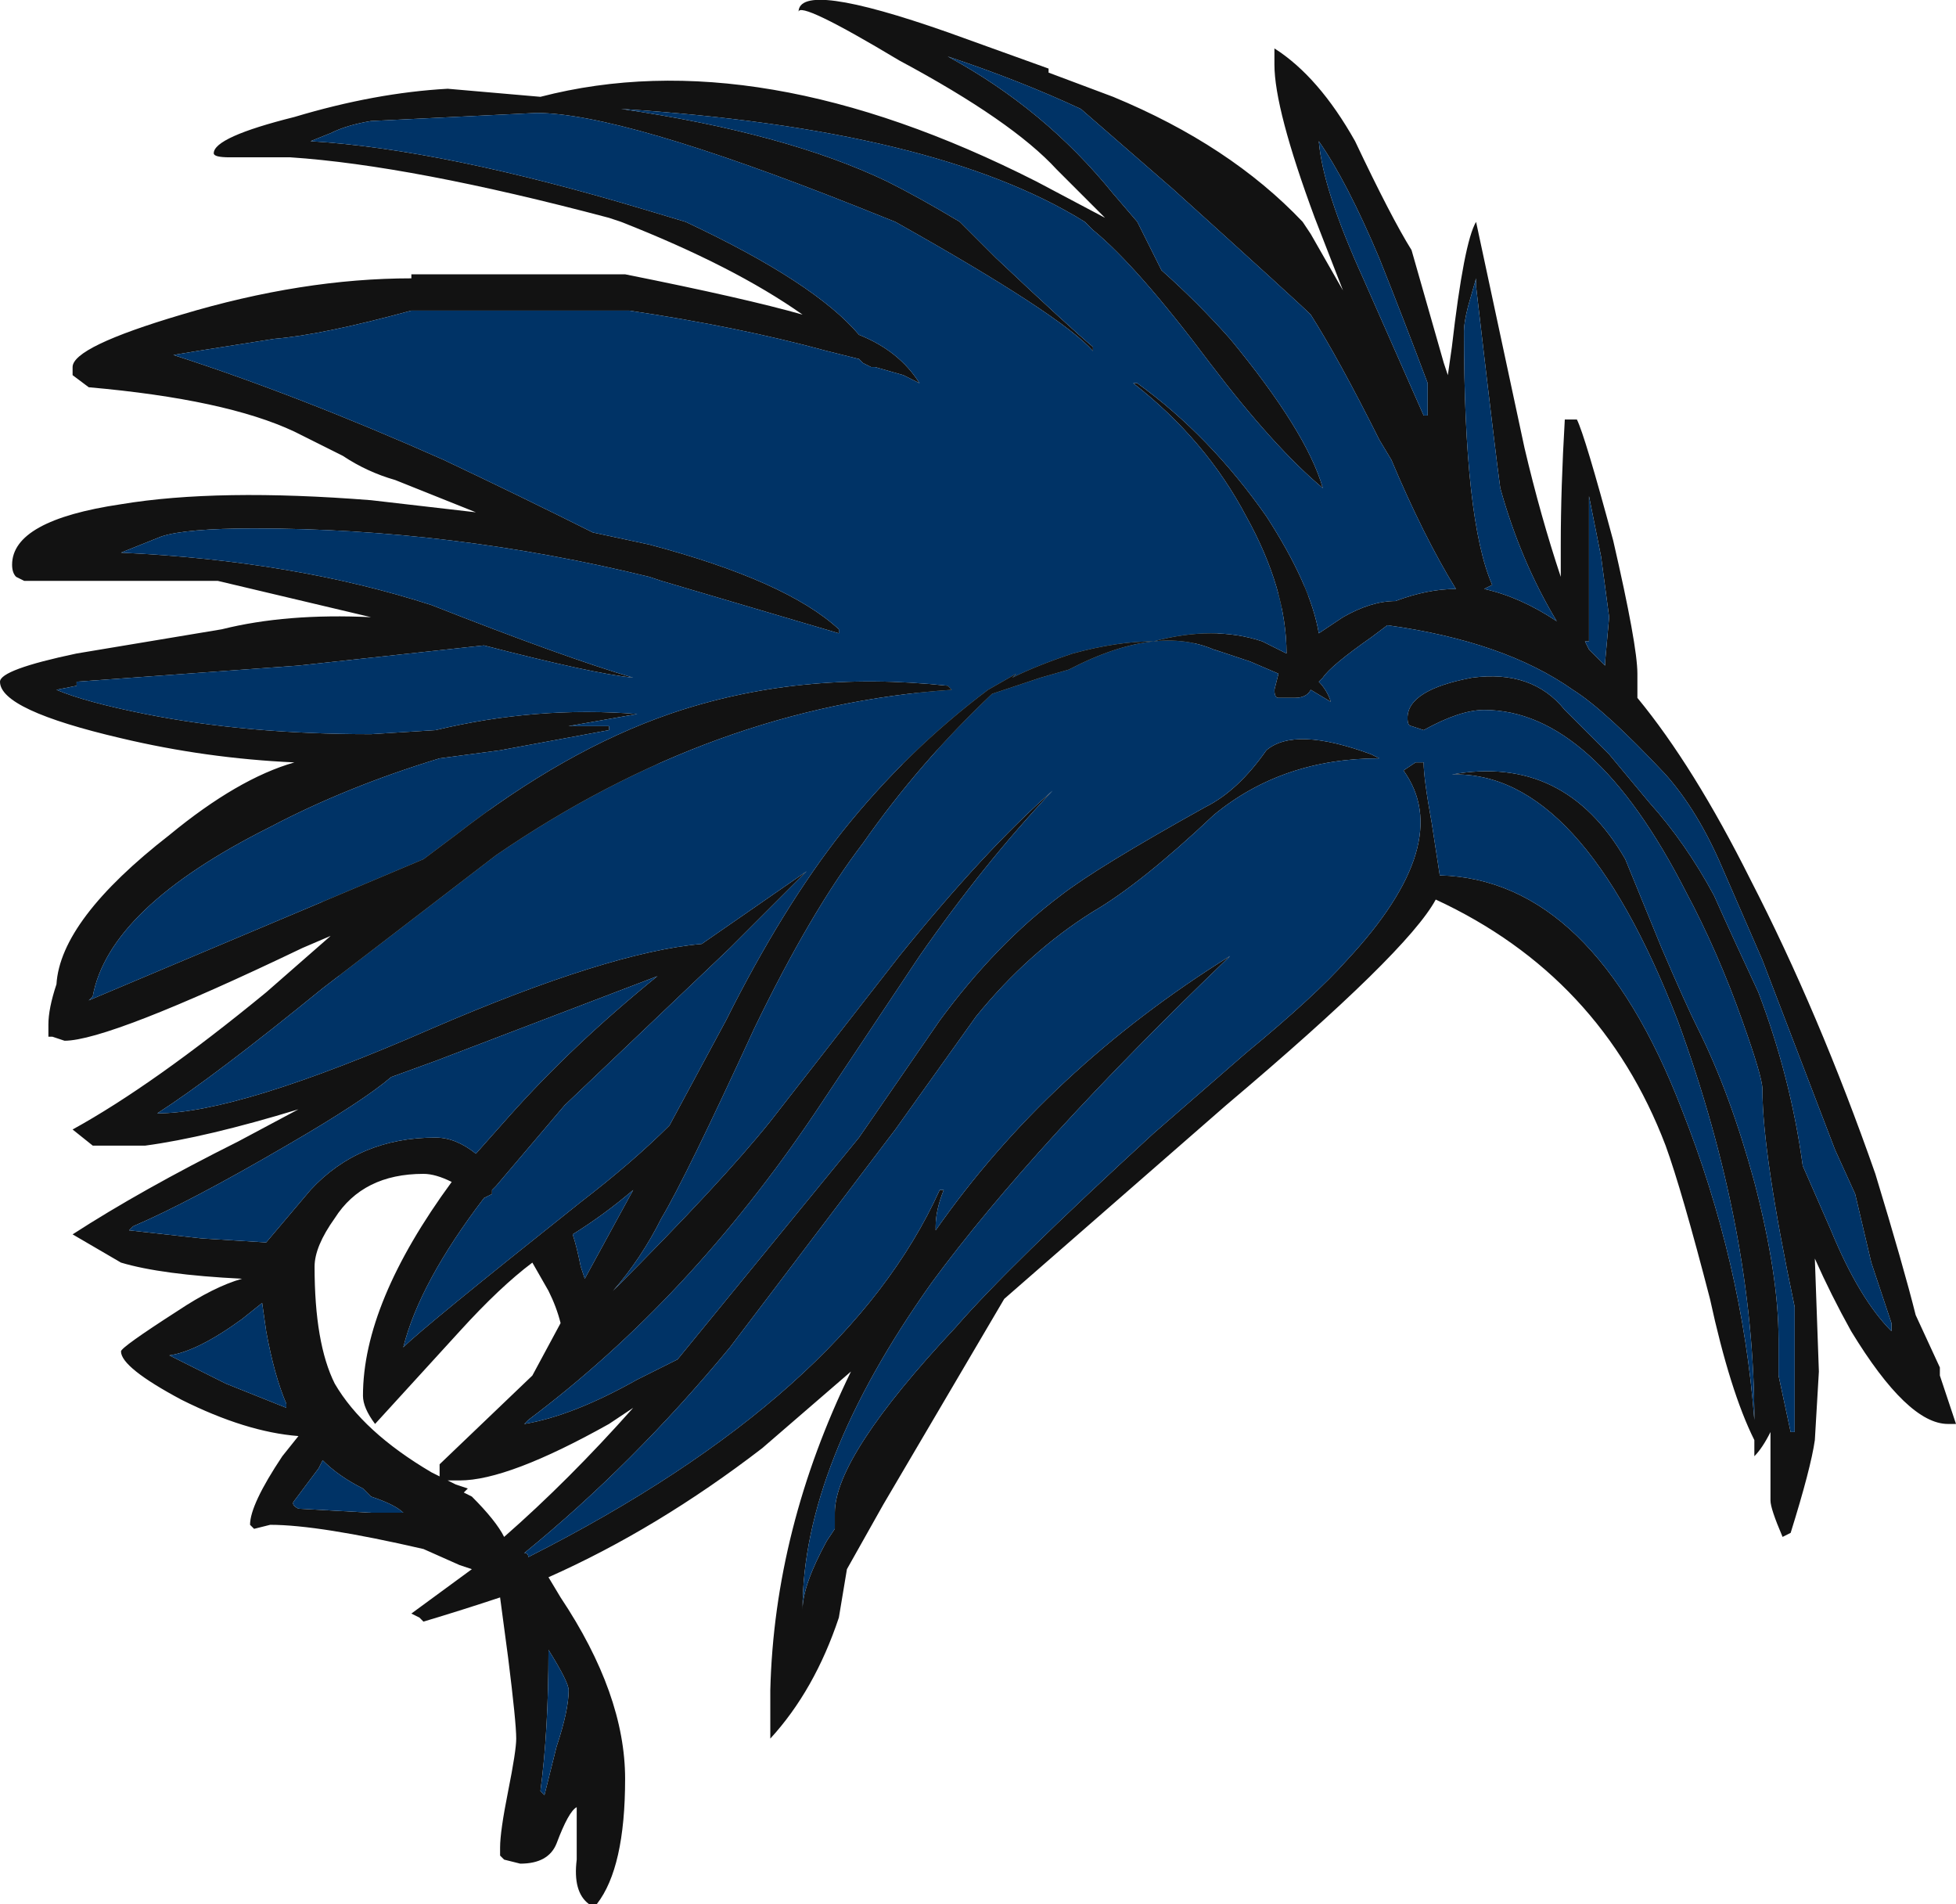 <?xml version="1.0" encoding="UTF-8" standalone="no"?>
<svg xmlns:ffdec="https://www.free-decompiler.com/flash" xmlns:xlink="http://www.w3.org/1999/xlink" ffdec:objectType="shape" height="23.6px" width="24.25px" xmlns="http://www.w3.org/2000/svg">
  <g transform="matrix(1.0, 0.0, 0.0, 1.0, 16.6, 17.1)">
    <path d="M0.55 -10.1 L-12.35 -4.75 Q-12.6 -6.0 -12.75 -6.45 L0.55 -10.1" fill="#c7a36d" fill-rule="evenodd" stroke="none"/>
    <path d="M3.1 -10.95 L3.1 -9.15 3.05 -9.15 3.1 -9.05 3.3 -8.85 3.3 -8.9 3.35 -9.45 3.25 -10.2 3.1 -10.95 M1.55 -13.0 Q1.55 -10.65 1.9 -9.85 L1.8 -9.8 Q2.25 -9.7 2.7 -9.4 2.25 -10.15 2.0 -11.05 1.95 -11.4 1.7 -13.55 L1.7 -13.65 1.6 -13.3 Q1.55 -13.1 1.55 -13.0 M1.3 -12.6 L1.35 -12.45 1.4 -12.8 Q1.55 -14.1 1.7 -14.35 L2.3 -11.55 Q2.5 -10.7 2.75 -9.95 L2.75 -10.35 Q2.75 -11.05 2.8 -11.9 L2.95 -11.9 Q3.05 -11.7 3.4 -10.4 3.7 -9.1 3.7 -8.75 L3.7 -8.45 Q4.4 -7.6 5.1 -6.2 5.95 -4.55 6.65 -2.55 7.0 -1.4 7.15 -0.8 L7.45 -0.15 7.45 -0.05 7.65 0.55 7.55 0.55 Q7.05 0.55 6.35 -0.6 6.1 -1.05 5.9 -1.5 L5.95 -0.1 5.9 0.75 Q5.85 1.1 5.6 1.9 L5.5 1.95 Q5.35 1.6 5.35 1.5 L5.35 0.65 Q5.25 0.85 5.15 0.95 L5.15 0.75 Q4.85 0.15 4.6 -1.0 4.25 -2.35 4.05 -2.9 3.25 -5.0 1.2 -5.95 0.85 -5.3 -1.4 -3.4 L-4.15 -1.0 -5.65 1.55 -6.1 2.35 -6.2 2.95 Q-6.5 3.85 -7.05 4.45 L-7.05 3.85 Q-7.0 1.85 -6.05 -0.1 L-7.15 0.85 Q-8.45 1.85 -9.8 2.45 L-9.65 2.7 Q-8.85 3.9 -8.85 4.95 -8.85 6.05 -9.2 6.5 L-9.3 6.5 Q-9.5 6.35 -9.45 5.95 -9.45 5.5 -9.45 5.3 -9.55 5.35 -9.7 5.75 -9.8 6.0 -10.15 6.0 L-10.35 5.95 -10.4 5.9 -10.4 5.8 Q-10.4 5.6 -10.3 5.1 -10.2 4.6 -10.2 4.45 -10.2 4.25 -10.3 3.45 L-10.4 2.7 Q-10.85 2.85 -11.35 3.0 L-11.4 2.95 -11.5 2.9 -10.75 2.35 -10.9 2.3 -11.35 2.1 Q-12.65 1.8 -13.25 1.8 L-13.45 1.85 -13.5 1.8 Q-13.5 1.55 -13.1 0.95 L-12.9 0.7 Q-13.55 0.65 -14.35 0.25 -15.1 -0.15 -15.1 -0.35 -15.1 -0.4 -14.4 -0.85 -13.95 -1.15 -13.6 -1.25 -14.6 -1.3 -15.1 -1.45 L-15.7 -1.8 Q-14.85 -2.35 -13.65 -2.95 L-12.9 -3.35 Q-14.05 -3.0 -14.8 -2.9 L-15.45 -2.9 -15.7 -3.1 Q-14.7 -3.65 -13.3 -4.8 L-12.5 -5.5 -12.85 -5.35 Q-15.25 -4.2 -15.8 -4.2 L-15.95 -4.25 -16.0 -4.25 -16.0 -4.4 Q-16.0 -4.6 -15.9 -4.9 -15.85 -5.7 -14.5 -6.75 -13.65 -7.45 -12.95 -7.65 -14.05 -7.7 -15.1 -7.95 -16.6 -8.3 -16.6 -8.65 -16.6 -8.8 -15.65 -9.0 L-13.85 -9.3 Q-13.05 -9.5 -12.0 -9.45 L-13.9 -9.9 -16.3 -9.9 -16.4 -9.95 Q-16.45 -10.0 -16.45 -10.1 -16.45 -10.65 -15.1 -10.85 -13.9 -11.05 -12.0 -10.9 L-10.7 -10.75 -11.7 -11.15 Q-12.05 -11.25 -12.35 -11.45 L-12.95 -11.75 Q-13.8 -12.15 -15.5 -12.3 L-15.7 -12.45 -15.7 -12.55 Q-15.7 -12.8 -14.35 -13.2 -12.85 -13.65 -11.5 -13.65 L-11.5 -13.7 -8.85 -13.7 Q-7.35 -13.4 -6.65 -13.2 -7.5 -13.8 -8.9 -14.35 L-9.05 -14.4 Q-11.5 -15.05 -13.0 -15.15 L-13.75 -15.15 Q-13.95 -15.15 -13.95 -15.2 -13.95 -15.4 -12.95 -15.65 -11.95 -15.95 -11.05 -16.0 L-9.9 -15.9 Q-7.2 -16.6 -3.75 -14.85 L-2.9 -14.4 -3.5 -15.0 Q-4.05 -15.6 -5.45 -16.35 -6.7 -17.1 -6.7 -16.95 -6.7 -17.35 -4.85 -16.7 L-3.6 -16.25 -3.6 -16.2 -2.8 -15.9 Q-1.35 -15.3 -0.45 -14.35 L-0.35 -14.2 0.05 -13.5 -0.3 -14.4 Q-0.8 -15.75 -0.8 -16.3 L-0.8 -16.5 Q-0.25 -16.15 0.2 -15.35 0.65 -14.4 0.9 -14.0 L1.3 -12.6 M1.1 -12.35 Q0.8 -13.15 0.5 -13.9 0.1 -14.85 -0.25 -15.35 -0.2 -14.75 0.3 -13.65 L1.05 -11.95 1.1 -11.95 1.1 -12.35 M0.5 -11.65 Q0.0 -12.65 -0.35 -13.2 -0.5 -13.35 -2.05 -14.75 L-3.2 -15.75 Q-3.95 -16.1 -4.85 -16.4 -3.65 -15.75 -2.8 -14.7 L-2.5 -14.35 -2.2 -13.75 Q-1.75 -13.35 -1.35 -12.9 -0.4 -11.75 -0.2 -11.05 -0.8 -11.55 -1.6 -12.6 -2.5 -13.8 -3.05 -14.25 L-3.15 -14.35 Q-5.0 -15.5 -8.9 -15.75 -6.85 -15.45 -5.6 -14.85 -5.2 -14.65 -4.7 -14.35 L-4.25 -13.9 Q-3.35 -13.05 -3.05 -12.8 L-3.05 -12.75 Q-3.45 -13.2 -5.5 -14.35 L-6.0 -14.55 Q-8.9 -15.7 -9.95 -15.7 L-12.0 -15.6 Q-12.3 -15.55 -12.5 -15.45 L-12.75 -15.35 Q-11.1 -15.25 -8.6 -14.5 L-8.1 -14.35 Q-6.5 -13.6 -5.95 -12.95 -5.45 -12.75 -5.2 -12.35 L-5.4 -12.45 -5.75 -12.55 -5.8 -12.55 -5.9 -12.6 -5.95 -12.65 -6.35 -12.75 Q-7.45 -13.05 -8.8 -13.25 L-11.5 -13.25 Q-12.6 -12.95 -13.2 -12.9 L-14.15 -12.75 -14.45 -12.7 Q-12.9 -12.2 -11.1 -11.4 -10.15 -10.95 -9.25 -10.5 L-8.55 -10.35 Q-6.85 -9.9 -6.2 -9.3 L-6.2 -9.25 -8.4 -9.9 -8.55 -9.95 Q-11.0 -10.55 -13.45 -10.55 -14.3 -10.55 -14.6 -10.45 L-15.1 -10.25 Q-12.95 -10.15 -11.25 -9.6 -9.6 -8.95 -8.75 -8.7 -9.25 -8.75 -10.6 -9.1 L-12.9 -8.85 -15.65 -8.65 -15.65 -8.6 -15.9 -8.55 Q-15.55 -8.4 -14.8 -8.25 -13.55 -8.0 -12.0 -8.0 L-11.2 -8.05 Q-9.95 -8.35 -8.7 -8.25 L-9.55 -8.1 -9.05 -8.1 -9.05 -8.05 -10.4 -7.8 -11.15 -7.7 Q-12.3 -7.35 -13.25 -6.85 -15.25 -5.85 -15.45 -4.75 L-15.5 -4.7 -11.35 -6.45 -10.95 -6.75 Q-9.6 -7.8 -8.3 -8.25 -6.7 -8.8 -4.85 -8.6 L-4.8 -8.55 Q-7.75 -8.35 -10.45 -6.5 L-12.6 -4.85 Q-13.95 -3.75 -14.65 -3.3 -13.65 -3.3 -11.25 -4.35 -9.05 -5.3 -7.9 -5.4 L-6.6 -6.3 Q-7.0 -5.9 -7.55 -5.35 L-9.6 -3.4 -10.45 -2.4 -10.5 -2.35 -10.5 -2.3 -10.6 -2.25 Q-11.4 -1.2 -11.6 -0.4 -11.35 -0.65 -9.4 -2.2 -8.75 -2.7 -8.3 -3.15 L-7.6 -4.45 Q-6.9 -5.85 -6.15 -6.8 -5.35 -7.8 -4.35 -8.55 L-4.0 -8.75 -4.05 -8.7 Q-3.75 -8.85 -3.3 -9.0 -2.75 -9.15 -2.3 -9.15 -1.55 -9.35 -0.95 -9.15 L-0.65 -9.0 Q-0.65 -9.8 -1.15 -10.7 -1.65 -11.65 -2.55 -12.35 L-2.5 -12.35 Q-1.6 -11.7 -0.9 -10.7 -0.35 -9.85 -0.25 -9.25 L0.05 -9.45 Q0.4 -9.65 0.7 -9.65 1.1 -9.8 1.45 -9.8 1.05 -10.45 0.65 -11.4 L0.5 -11.65 M0.4 -9.2 Q-0.1 -8.85 -0.2 -8.7 L-0.25 -8.65 Q-0.15 -8.55 -0.1 -8.4 L-0.35 -8.55 Q-0.4 -8.45 -0.55 -8.45 -0.75 -8.45 -0.7 -8.45 L-0.75 -8.45 Q-0.8 -8.45 -0.8 -8.55 L-0.75 -8.75 -1.1 -8.9 -1.55 -9.05 -1.45 -9.0 Q-2.2 -9.4 -3.35 -8.8 L-3.7 -8.7 -4.3 -8.5 Q-5.2 -7.65 -5.9 -6.65 -6.55 -5.8 -7.25 -4.35 -8.1 -2.5 -8.4 -2.0 -8.65 -1.5 -9.0 -1.1 -7.65 -2.45 -7.05 -3.2 L-5.45 -5.25 Q-4.4 -6.55 -3.55 -7.3 -4.4 -6.4 -5.2 -5.25 L-6.5 -3.3 Q-8.05 -1.0 -10.05 0.5 L-10.1 0.55 Q-9.5 0.45 -8.7 0.0 L-8.2 -0.25 -5.95 -3.0 -4.95 -4.45 Q-4.25 -5.4 -3.45 -6.0 -3.0 -6.35 -1.65 -7.1 -1.25 -7.3 -0.9 -7.8 -0.55 -8.1 0.4 -7.75 L0.5 -7.7 Q-0.7 -7.7 -1.55 -7.0 -2.45 -6.15 -3.05 -5.8 -3.85 -5.3 -4.5 -4.5 L-5.5 -3.1 -7.55 -0.4 Q-8.75 1.05 -10.1 2.15 -10.05 2.15 -10.05 2.2 -6.1 0.2 -4.95 -2.35 L-4.9 -2.35 Q-5.0 -2.1 -5.0 -1.9 L-5.0 -1.85 Q-3.6 -3.85 -1.35 -5.25 -3.8 -2.9 -5.05 -1.2 -6.65 1.05 -6.65 2.85 -6.65 2.55 -6.35 2.0 L-6.25 1.85 -6.25 1.65 Q-6.25 0.95 -4.75 -0.65 -4.1 -1.4 -2.3 -3.05 L-1.15 -4.05 Q-0.3 -4.75 0.1 -5.2 1.45 -6.65 0.8 -7.55 L0.95 -7.65 1.05 -7.65 Q1.05 -7.45 1.15 -6.9 L1.25 -6.25 Q3.15 -6.2 4.25 -3.35 5.0 -1.45 5.15 0.5 5.15 -1.85 4.2 -4.45 3.0 -7.55 1.4 -7.5 2.8 -7.75 3.55 -6.45 L4.0 -5.35 Q4.3 -4.65 4.45 -4.35 4.85 -3.55 5.15 -2.45 5.45 -1.3 5.45 -0.5 L5.45 -0.05 5.6 0.65 5.65 0.65 5.65 -0.9 Q5.25 -2.8 5.25 -3.6 5.25 -3.75 5.0 -4.45 4.7 -5.3 4.3 -6.05 3.15 -8.3 1.8 -8.3 1.5 -8.3 1.05 -8.05 L0.9 -8.1 Q0.85 -8.1 0.85 -8.2 0.85 -8.55 1.65 -8.7 2.4 -8.8 2.8 -8.3 L3.35 -7.75 3.85 -7.15 Q4.3 -6.65 4.65 -6.0 4.85 -5.55 5.2 -4.8 5.6 -3.75 5.75 -2.65 L6.1 -1.85 Q6.45 -1.0 6.85 -0.6 L6.85 -0.7 Q6.75 -1.0 6.6 -1.45 L6.4 -2.3 6.15 -2.85 5.25 -5.2 4.75 -6.35 Q4.45 -7.05 4.05 -7.5 3.3 -8.3 2.9 -8.55 2.05 -9.15 0.6 -9.35 L0.4 -9.2 M-15.0 -1.85 L-14.1 -1.75 -13.3 -1.7 -12.75 -2.35 Q-12.15 -3.0 -11.2 -3.0 -10.95 -3.0 -10.7 -2.8 L-10.3 -3.25 Q-9.5 -4.15 -8.45 -5.0 L-11.2 -3.95 -11.75 -3.75 Q-12.1 -3.45 -13.05 -2.9 -14.25 -2.2 -14.95 -1.9 L-15.0 -1.85 M-12.7 -1.4 Q-12.7 -0.45 -12.45 0.05 -12.1 0.65 -11.25 1.15 L-11.15 1.2 -11.15 1.05 -10.0 -0.05 -9.65 -0.7 Q-9.7 -0.9 -9.8 -1.1 L-10.0 -1.45 Q-10.4 -1.15 -10.9 -0.6 L-11.95 0.55 Q-12.1 0.35 -12.1 0.2 -12.1 -0.95 -11.0 -2.45 -11.2 -2.55 -11.35 -2.55 -12.1 -2.55 -12.45 -2.0 -12.7 -1.65 -12.7 -1.4 M-13.35 -0.95 L-13.6 -0.75 Q-14.15 -0.35 -14.5 -0.3 -14.1 -0.1 -13.8 0.05 L-13.05 0.35 -13.05 0.3 Q-13.2 -0.05 -13.3 -0.6 L-13.35 -0.95 M-9.5 -1.8 Q-9.45 -1.65 -9.4 -1.4 L-9.35 -1.25 -8.75 -2.35 Q-9.1 -2.05 -9.5 -1.8 M-9.05 0.55 Q-10.3 1.25 -10.9 1.25 L-11.05 1.25 -10.95 1.3 -10.8 1.35 -10.85 1.4 -10.75 1.45 Q-10.45 1.75 -10.35 1.95 -9.55 1.25 -8.75 0.35 L-9.05 0.55 M-9.8 3.35 Q-9.8 4.35 -9.9 5.1 L-9.85 5.15 -9.7 4.55 Q-9.55 4.1 -9.55 3.85 -9.55 3.75 -9.8 3.35 M-12.9 1.6 L-12.0 1.65 -11.6 1.65 Q-11.7 1.55 -12.0 1.45 L-12.1 1.35 Q-12.4 1.2 -12.6 1.0 L-12.65 1.1 -12.95 1.5 Q-13.0 1.55 -12.9 1.6" fill="#121212" fill-rule="evenodd" stroke="none"/>
    <path d="M1.55 -13.0 Q1.55 -13.1 1.6 -13.3 L1.7 -13.65 1.7 -13.55 Q1.95 -11.4 2.0 -11.05 2.25 -10.15 2.7 -9.4 2.25 -9.7 1.8 -9.8 L1.9 -9.85 Q1.55 -10.65 1.55 -13.0 M3.1 -10.95 L3.25 -10.2 3.35 -9.45 3.3 -8.9 3.3 -8.85 3.1 -9.05 3.05 -9.15 3.1 -9.15 3.1 -10.95 M-15.0 -1.85 L-14.95 -1.9 Q-14.25 -2.2 -13.05 -2.9 -12.1 -3.45 -11.75 -3.75 L-11.2 -3.95 -8.45 -5.0 Q-9.5 -4.15 -10.3 -3.25 L-10.7 -2.8 Q-10.95 -3.0 -11.2 -3.0 -12.15 -3.0 -12.75 -2.35 L-13.3 -1.7 -14.1 -1.75 -15.0 -1.85 M0.4 -9.2 L0.6 -9.35 Q2.05 -9.15 2.9 -8.55 3.3 -8.3 4.05 -7.5 4.45 -7.05 4.75 -6.35 L5.25 -5.2 6.15 -2.85 6.4 -2.3 6.6 -1.45 Q6.75 -1.0 6.85 -0.7 L6.85 -0.6 Q6.45 -1.0 6.1 -1.85 L5.75 -2.65 Q5.6 -3.75 5.2 -4.8 4.85 -5.55 4.65 -6.0 4.3 -6.65 3.85 -7.15 L3.35 -7.75 2.8 -8.3 Q2.4 -8.8 1.65 -8.7 0.85 -8.55 0.85 -8.2 0.85 -8.1 0.9 -8.1 L1.05 -8.05 Q1.5 -8.3 1.8 -8.3 3.15 -8.3 4.3 -6.05 4.7 -5.3 5.0 -4.45 5.25 -3.75 5.25 -3.6 5.25 -2.8 5.65 -0.9 L5.65 0.65 5.6 0.65 5.45 -0.05 5.45 -0.5 Q5.45 -1.3 5.15 -2.45 4.85 -3.55 4.45 -4.35 4.3 -4.65 4.0 -5.35 L3.55 -6.45 Q2.8 -7.75 1.4 -7.5 3.0 -7.55 4.2 -4.45 5.15 -1.85 5.15 0.5 5.0 -1.45 4.25 -3.35 3.15 -6.2 1.25 -6.25 L1.15 -6.9 Q1.05 -7.45 1.05 -7.65 L0.95 -7.65 0.8 -7.55 Q1.45 -6.65 0.1 -5.2 -0.3 -4.75 -1.15 -4.05 L-2.3 -3.05 Q-4.1 -1.4 -4.75 -0.65 -6.25 0.95 -6.25 1.65 L-6.25 1.85 -6.35 2.0 Q-6.65 2.55 -6.65 2.85 -6.65 1.05 -5.05 -1.2 -3.8 -2.9 -1.35 -5.25 -3.6 -3.85 -5.0 -1.85 L-5.0 -1.9 Q-5.0 -2.1 -4.9 -2.35 L-4.95 -2.35 Q-6.1 0.2 -10.05 2.2 -10.05 2.15 -10.1 2.15 -8.75 1.05 -7.55 -0.4 L-5.5 -3.1 -4.5 -4.5 Q-3.85 -5.3 -3.05 -5.8 -2.45 -6.15 -1.55 -7.0 -0.7 -7.7 0.5 -7.7 L0.4 -7.75 Q-0.55 -8.1 -0.9 -7.8 -1.25 -7.3 -1.65 -7.1 -3.0 -6.35 -3.45 -6.0 -4.25 -5.4 -4.95 -4.45 L-5.95 -3.0 -8.2 -0.25 -8.7 0.0 Q-9.5 0.45 -10.1 0.55 L-10.05 0.5 Q-8.05 -1.0 -6.5 -3.3 L-5.2 -5.25 Q-4.4 -6.4 -3.55 -7.3 -4.4 -6.55 -5.45 -5.25 L-7.05 -3.2 Q-7.65 -2.45 -9.0 -1.1 -8.65 -1.5 -8.4 -2.0 -8.1 -2.5 -7.25 -4.35 -6.55 -5.8 -5.9 -6.65 -5.2 -7.65 -4.3 -8.5 L-3.7 -8.7 -3.35 -8.8 Q-2.2 -9.4 -1.45 -9.0 L-1.55 -9.05 -1.1 -8.9 -0.75 -8.75 -0.8 -8.55 Q-0.8 -8.45 -0.75 -8.45 L-0.7 -8.45 Q-0.75 -8.45 -0.55 -8.45 -0.4 -8.45 -0.35 -8.55 L-0.1 -8.4 Q-0.15 -8.55 -0.25 -8.65 L-0.2 -8.7 Q-0.1 -8.85 0.4 -9.2 M0.5 -11.65 L0.65 -11.4 Q1.05 -10.45 1.45 -9.8 1.1 -9.8 0.7 -9.65 0.4 -9.65 0.05 -9.45 L-0.25 -9.25 Q-0.35 -9.85 -0.9 -10.7 -1.6 -11.7 -2.5 -12.35 L-2.55 -12.35 Q-1.65 -11.65 -1.15 -10.7 -0.65 -9.8 -0.65 -9.0 L-0.95 -9.15 Q-1.55 -9.35 -2.3 -9.15 -2.75 -9.15 -3.3 -9.0 -3.75 -8.85 -4.05 -8.7 L-4.0 -8.75 -4.35 -8.55 Q-5.35 -7.8 -6.15 -6.8 -6.9 -5.85 -7.6 -4.45 L-8.3 -3.15 Q-8.75 -2.7 -9.4 -2.2 -11.35 -0.65 -11.6 -0.4 -11.4 -1.2 -10.6 -2.25 L-10.5 -2.3 -10.5 -2.35 -10.45 -2.4 -9.6 -3.4 -7.55 -5.35 Q-7.0 -5.9 -6.6 -6.3 L-7.9 -5.4 Q-9.05 -5.3 -11.25 -4.35 -13.65 -3.3 -14.65 -3.3 -13.95 -3.75 -12.6 -4.85 L-10.45 -6.5 Q-7.75 -8.35 -4.8 -8.55 L-4.85 -8.6 Q-6.7 -8.8 -8.3 -8.25 -9.6 -7.8 -10.95 -6.75 L-11.35 -6.45 -15.5 -4.7 -15.45 -4.75 Q-15.25 -5.85 -13.25 -6.85 -12.3 -7.35 -11.15 -7.7 L-10.4 -7.8 -9.05 -8.05 -9.05 -8.1 -9.55 -8.1 -8.7 -8.25 Q-9.95 -8.35 -11.2 -8.05 L-12.0 -8.0 Q-13.55 -8.0 -14.8 -8.25 -15.55 -8.4 -15.9 -8.55 L-15.65 -8.6 -15.65 -8.65 -12.9 -8.85 -10.6 -9.1 Q-9.25 -8.75 -8.75 -8.7 -9.6 -8.95 -11.25 -9.6 -12.95 -10.15 -15.1 -10.25 L-14.6 -10.45 Q-14.3 -10.55 -13.45 -10.55 -11.0 -10.55 -8.55 -9.95 L-8.4 -9.9 -6.2 -9.25 -6.2 -9.3 Q-6.85 -9.9 -8.55 -10.35 L-9.25 -10.5 Q-10.15 -10.95 -11.1 -11.4 -12.9 -12.2 -14.45 -12.7 L-14.15 -12.75 -13.2 -12.9 Q-12.6 -12.95 -11.5 -13.25 L-8.8 -13.25 Q-7.45 -13.05 -6.35 -12.75 L-5.95 -12.65 -5.9 -12.6 -5.8 -12.55 -5.75 -12.55 -5.4 -12.45 -5.2 -12.35 Q-5.45 -12.75 -5.95 -12.95 -6.5 -13.6 -8.1 -14.35 L-8.6 -14.5 Q-11.1 -15.25 -12.75 -15.35 L-12.5 -15.45 Q-12.3 -15.55 -12.0 -15.6 L-9.95 -15.7 Q-8.9 -15.7 -6.0 -14.55 L-5.5 -14.35 Q-3.45 -13.2 -3.05 -12.75 L-3.05 -12.8 Q-3.35 -13.05 -4.25 -13.9 L-4.7 -14.35 Q-5.2 -14.65 -5.6 -14.85 -6.85 -15.45 -8.9 -15.75 -5.0 -15.5 -3.15 -14.35 L-3.05 -14.25 Q-2.5 -13.8 -1.6 -12.6 -0.8 -11.55 -0.2 -11.05 -0.4 -11.75 -1.35 -12.9 -1.75 -13.35 -2.2 -13.75 L-2.5 -14.35 -2.8 -14.7 Q-3.65 -15.75 -4.85 -16.4 -3.95 -16.1 -3.2 -15.75 L-2.05 -14.75 Q-0.5 -13.35 -0.35 -13.2 0.0 -12.65 0.5 -11.65 M1.1 -12.35 L1.1 -11.95 1.05 -11.95 0.3 -13.65 Q-0.2 -14.75 -0.25 -15.35 0.1 -14.85 0.5 -13.9 0.8 -13.15 1.1 -12.35 M-9.5 -1.8 Q-9.1 -2.05 -8.75 -2.35 L-9.35 -1.25 -9.4 -1.4 Q-9.45 -1.65 -9.5 -1.8 M-13.35 -0.95 L-13.3 -0.6 Q-13.2 -0.05 -13.05 0.3 L-13.05 0.35 -13.8 0.05 Q-14.1 -0.1 -14.5 -0.3 -14.15 -0.35 -13.6 -0.75 L-13.35 -0.95 M-12.9 1.6 Q-13.0 1.55 -12.95 1.5 L-12.65 1.1 -12.6 1.0 Q-12.4 1.2 -12.1 1.35 L-12.0 1.45 Q-11.7 1.55 -11.6 1.65 L-12.0 1.65 -12.9 1.6 M-9.8 3.35 Q-9.55 3.75 -9.55 3.85 -9.55 4.1 -9.7 4.55 L-9.85 5.15 -9.9 5.1 Q-9.8 4.35 -9.8 3.35" fill="#003366" fill-rule="evenodd" stroke="none"/>
  </g>
</svg>
